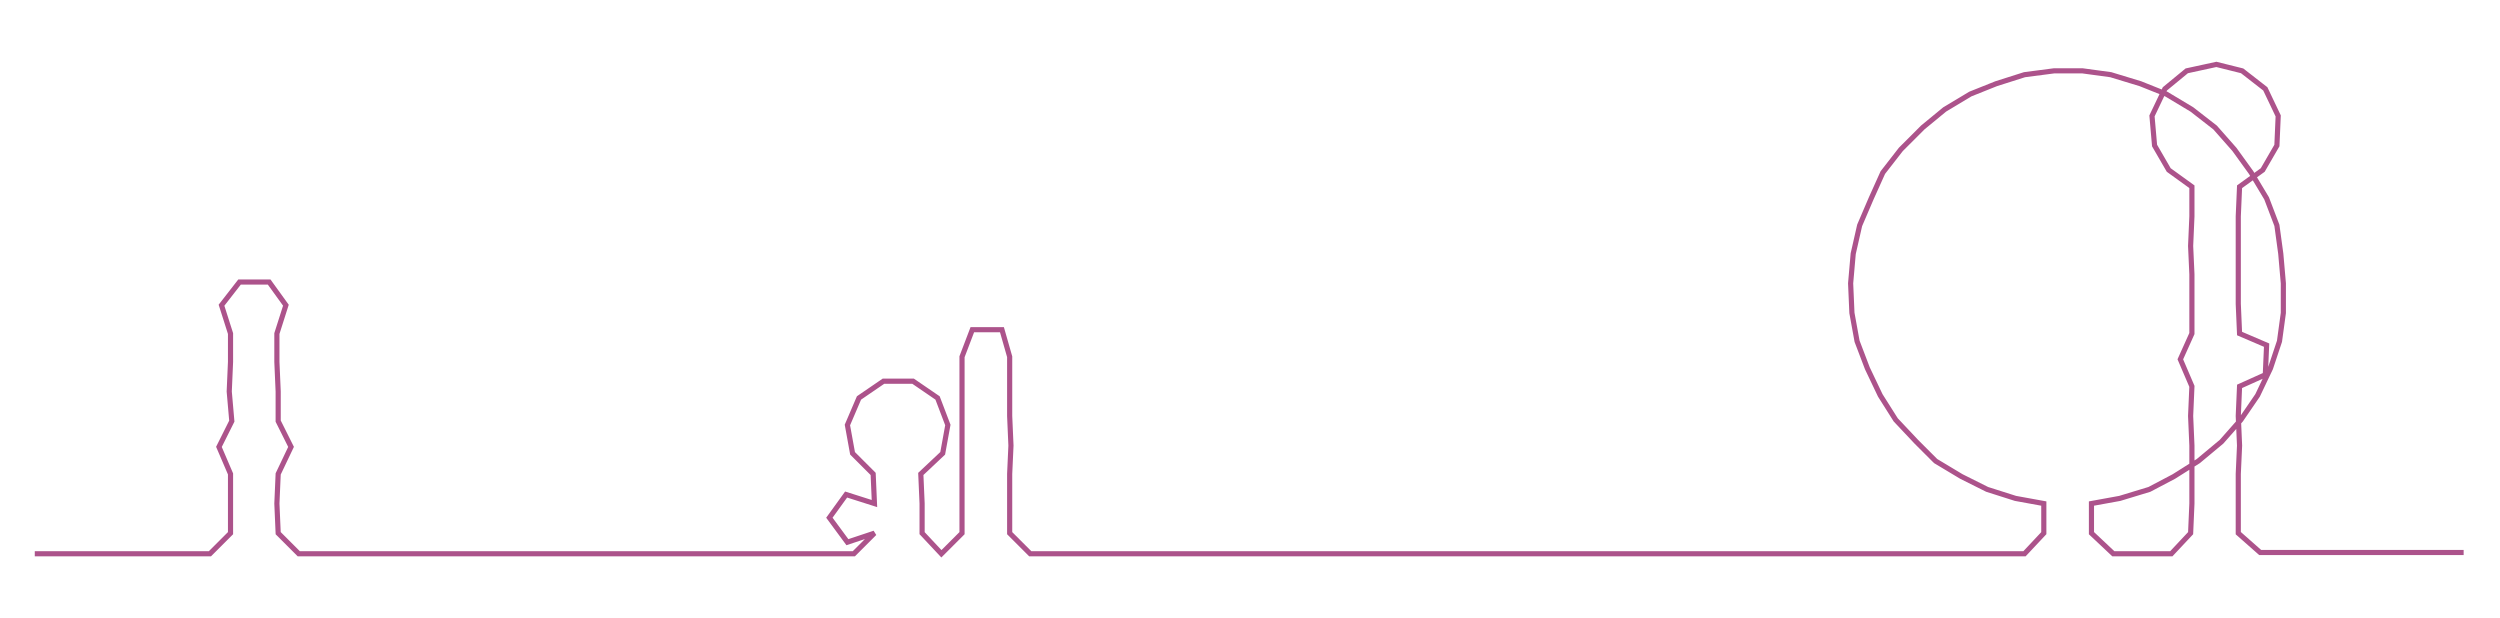 <ns0:svg xmlns:ns0="http://www.w3.org/2000/svg" width="300px" height="74.194px" viewBox="0 0 1941.23 480.091"><ns0:path style="stroke:#ac538b;stroke-width:4px;fill:none;" d="M27 430 L27 430 L50 430 L72 430 L95 430 L118 430 L140 430 L163 430 L179 414 L179 391 L179 368 L170 347 L180 327 L178 304 L179 281 L179 259 L172 237 L186 219 L209 219 L222 237 L215 259 L215 281 L216 304 L216 327 L226 347 L216 368 L215 391 L216 414 L232 430 L254 430 L278 430 L300 430 L322 430 L345 430 L367 430 L390 430 L414 430 L435 430 L459 430 L482 430 L504 430 L527 430 L549 430 L571 430 L595 430 L617 430 L640 430 L663 430 L679 414 L658 421 L644 402 L657 384 L679 391 L678 368 L662 352 L658 330 L667 309 L686 296 L709 296 L728 309 L736 330 L732 352 L715 368 L716 391 L716 414 L731 430 L747 414 L747 391 L747 368 L747 346 L747 323 L747 300 L747 277 L755 256 L778 256 L784 277 L784 300 L784 323 L785 346 L784 368 L784 391 L784 414 L800 430 L822 430 L846 430 L868 430 L891 430 L914 430 L936 430 L958 430 L982 430 L1004 430 L1027 430 L1050 430 L1073 430 L1096 430 L1118 430 L1140 430 L1164 430 L1186 430 L1209 430 L1231 430 L1254 430 L1277 430 L1299 430 L1322 430 L1345 430 L1367 430 L1390 430 L1413 430 L1435 430 L1457 430 L1480 430 L1504 430 L1526 430 L1548 430 L1572 430 L1587 414 L1587 391 L1565 387 L1543 380 L1523 370 L1503 358 L1488 343 L1472 326 L1460 307 L1450 286 L1442 265 L1438 243 L1437 220 L1439 197 L1444 175 L1453 154 L1462 134 L1476 116 L1493 99 L1510 85 L1530 73 L1550 65 L1572 58 L1595 55 L1617 55 L1639 58 L1662 65 L1682 73 L1702 85 L1720 99 L1735 116 L1748 134 L1760 154 L1768 175 L1771 197 L1773 220 L1773 243 L1770 265 L1763 286 L1753 307 L1740 326 L1725 343 L1707 358 L1688 370 L1669 380 L1646 387 L1624 391 L1624 414 L1641 430 L1663 430 L1686 430 L1701 414 L1702 391 L1702 368 L1702 346 L1701 323 L1702 300 L1693 279 L1702 259 L1702 236 L1702 213 L1701 191 L1702 168 L1702 145 L1684 132 L1673 113 L1671 90 L1681 69 L1698 55 L1721 50 L1741 55 L1759 69 L1769 90 L1768 113 L1757 132 L1739 145 L1738 168 L1738 191 L1738 213 L1738 236 L1739 259 L1760 268 L1759 291 L1739 300 L1738 323 L1739 346 L1738 368 L1738 391 L1738 414 L1755 429 L1777 429 L1800 429 L1823 429 L1845 429 L1868 429 L1891 429 L1913 429" /></ns0:svg>